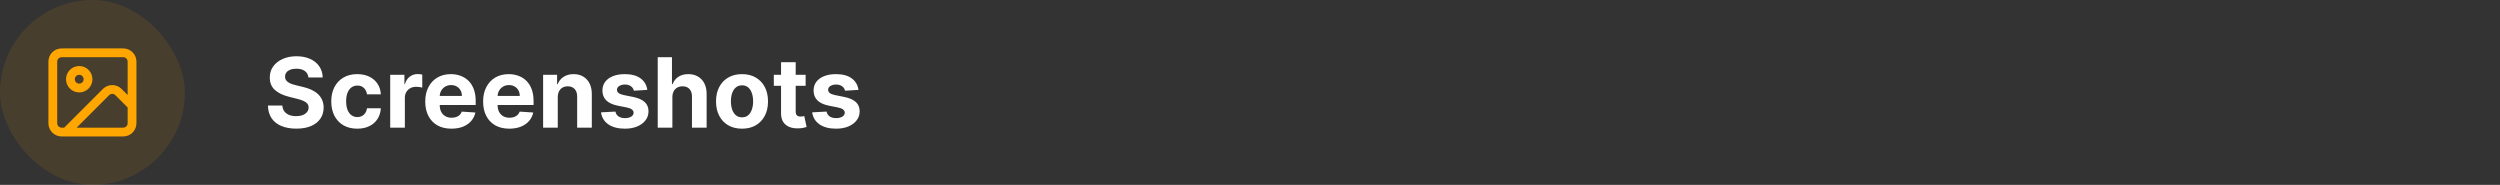 <svg width="568" height="42" viewBox="0 0 568 42" fill="none" xmlns="http://www.w3.org/2000/svg">
<rect x="0" y="0" width="568" height="42" fill="#333333" stroke="none"/>
<rect width="42" height="42" rx="21" fill="#FFA600" fill-opacity="0.1"/>
<path d="M30 24L26.914 20.914C26.539 20.539 26.03 20.328 25.5 20.328C24.97 20.328 24.461 20.539 24.086 20.914L15 30M14 12H28C29.105 12 30 12.895 30 14V28C30 29.105 29.105 30 28 30H14C12.895 30 12 29.105 12 28V14C12 12.895 12.895 12 14 12ZM20 18C20 19.105 19.105 20 18 20C16.895 20 16 19.105 16 18C16 16.895 16.895 16 18 16C19.105 16 20 16.895 20 18Z" stroke="#FFA600" stroke-width="2" stroke-linecap="round" stroke-linejoin="round"/>
<path d="M70.07 17.602C70.008 16.971 69.74 16.482 69.266 16.133C68.792 15.784 68.148 15.609 67.336 15.609C66.784 15.609 66.318 15.688 65.938 15.844C65.557 15.995 65.266 16.206 65.062 16.477C64.865 16.747 64.766 17.055 64.766 17.398C64.755 17.685 64.815 17.935 64.945 18.148C65.081 18.362 65.266 18.547 65.5 18.703C65.734 18.854 66.005 18.987 66.312 19.102C66.62 19.211 66.948 19.305 67.297 19.383L68.734 19.727C69.432 19.883 70.073 20.091 70.656 20.352C71.24 20.612 71.745 20.932 72.172 21.312C72.599 21.693 72.93 22.141 73.164 22.656C73.404 23.172 73.526 23.763 73.531 24.43C73.526 25.409 73.276 26.258 72.781 26.977C72.292 27.69 71.583 28.245 70.656 28.641C69.734 29.031 68.622 29.227 67.32 29.227C66.029 29.227 64.904 29.029 63.945 28.633C62.992 28.237 62.247 27.651 61.711 26.875C61.18 26.094 60.901 25.128 60.875 23.977H64.148C64.185 24.513 64.338 24.961 64.609 25.32C64.885 25.674 65.253 25.943 65.711 26.125C66.174 26.302 66.698 26.391 67.281 26.391C67.854 26.391 68.352 26.307 68.773 26.141C69.201 25.974 69.531 25.742 69.766 25.445C70 25.148 70.117 24.807 70.117 24.422C70.117 24.062 70.01 23.76 69.797 23.516C69.588 23.271 69.281 23.062 68.875 22.891C68.474 22.719 67.982 22.562 67.398 22.422L65.656 21.984C64.307 21.656 63.242 21.143 62.461 20.445C61.68 19.747 61.292 18.807 61.297 17.625C61.292 16.656 61.55 15.81 62.07 15.086C62.596 14.362 63.318 13.797 64.234 13.391C65.151 12.984 66.193 12.781 67.359 12.781C68.547 12.781 69.583 12.984 70.469 13.391C71.359 13.797 72.052 14.362 72.547 15.086C73.042 15.81 73.297 16.648 73.312 17.602H70.07ZM81.166 29.234C79.937 29.234 78.88 28.974 77.994 28.453C77.114 27.927 76.437 27.198 75.963 26.266C75.494 25.333 75.26 24.26 75.26 23.047C75.26 21.818 75.497 20.74 75.971 19.812C76.45 18.88 77.13 18.154 78.01 17.633C78.89 17.107 79.937 16.844 81.15 16.844C82.197 16.844 83.114 17.034 83.9 17.414C84.687 17.794 85.309 18.328 85.768 19.016C86.226 19.703 86.478 20.51 86.525 21.438H83.385C83.296 20.838 83.062 20.357 82.682 19.992C82.307 19.622 81.814 19.438 81.205 19.438C80.689 19.438 80.239 19.578 79.853 19.859C79.473 20.135 79.176 20.539 78.963 21.07C78.749 21.602 78.643 22.245 78.643 23C78.643 23.766 78.747 24.417 78.955 24.953C79.169 25.49 79.468 25.898 79.853 26.18C80.239 26.461 80.689 26.602 81.205 26.602C81.585 26.602 81.926 26.523 82.228 26.367C82.536 26.211 82.788 25.984 82.986 25.688C83.189 25.385 83.322 25.023 83.385 24.602H86.525C86.473 25.518 86.223 26.326 85.775 27.023C85.333 27.716 84.721 28.258 83.939 28.648C83.158 29.039 82.234 29.234 81.166 29.234ZM88.656 29V17H91.883V19.094H92.008C92.227 18.349 92.594 17.787 93.109 17.406C93.625 17.021 94.219 16.828 94.891 16.828C95.057 16.828 95.237 16.838 95.43 16.859C95.622 16.88 95.792 16.909 95.938 16.945V19.898C95.781 19.852 95.565 19.81 95.289 19.773C95.013 19.737 94.76 19.719 94.531 19.719C94.042 19.719 93.604 19.826 93.219 20.039C92.838 20.247 92.537 20.539 92.312 20.914C92.094 21.289 91.984 21.721 91.984 22.211V29H88.656ZM102.568 29.234C101.334 29.234 100.271 28.984 99.381 28.484C98.495 27.979 97.813 27.266 97.334 26.344C96.855 25.417 96.615 24.32 96.615 23.055C96.615 21.82 96.855 20.737 97.334 19.805C97.813 18.872 98.488 18.146 99.357 17.625C100.232 17.104 101.258 16.844 102.436 16.844C103.227 16.844 103.964 16.971 104.646 17.227C105.334 17.477 105.933 17.854 106.443 18.359C106.959 18.865 107.36 19.5 107.646 20.266C107.933 21.026 108.076 21.917 108.076 22.938V23.852H97.943V21.789H104.943C104.943 21.31 104.839 20.885 104.631 20.516C104.423 20.146 104.133 19.857 103.764 19.648C103.399 19.435 102.975 19.328 102.49 19.328C101.985 19.328 101.537 19.445 101.146 19.68C100.761 19.909 100.459 20.219 100.24 20.609C100.021 20.995 99.909 21.424 99.904 21.898V23.859C99.904 24.453 100.014 24.966 100.232 25.398C100.456 25.831 100.771 26.164 101.178 26.398C101.584 26.633 102.066 26.75 102.623 26.75C102.993 26.75 103.331 26.698 103.639 26.594C103.946 26.49 104.209 26.333 104.428 26.125C104.646 25.917 104.813 25.662 104.928 25.359L108.006 25.562C107.85 26.302 107.529 26.948 107.045 27.5C106.566 28.047 105.946 28.474 105.186 28.781C104.43 29.083 103.558 29.234 102.568 29.234ZM115.717 29.234C114.482 29.234 113.42 28.984 112.529 28.484C111.644 27.979 110.962 27.266 110.482 26.344C110.003 25.417 109.764 24.32 109.764 23.055C109.764 21.82 110.003 20.737 110.482 19.805C110.962 18.872 111.636 18.146 112.506 17.625C113.381 17.104 114.407 16.844 115.584 16.844C116.376 16.844 117.113 16.971 117.795 17.227C118.482 17.477 119.081 17.854 119.592 18.359C120.107 18.865 120.508 19.5 120.795 20.266C121.081 21.026 121.225 21.917 121.225 22.938V23.852H111.092V21.789H118.092C118.092 21.31 117.988 20.885 117.779 20.516C117.571 20.146 117.282 19.857 116.912 19.648C116.548 19.435 116.123 19.328 115.639 19.328C115.133 19.328 114.686 19.445 114.295 19.68C113.91 19.909 113.607 20.219 113.389 20.609C113.17 20.995 113.058 21.424 113.053 21.898V23.859C113.053 24.453 113.162 24.966 113.381 25.398C113.605 25.831 113.92 26.164 114.326 26.398C114.732 26.633 115.214 26.75 115.771 26.75C116.141 26.75 116.48 26.698 116.787 26.594C117.094 26.49 117.357 26.333 117.576 26.125C117.795 25.917 117.962 25.662 118.076 25.359L121.154 25.562C120.998 26.302 120.678 26.948 120.193 27.5C119.714 28.047 119.094 28.474 118.334 28.781C117.579 29.083 116.706 29.234 115.717 29.234ZM126.725 22.062V29H123.396V17H126.568V19.117H126.709C126.975 18.419 127.42 17.867 128.045 17.461C128.67 17.049 129.428 16.844 130.318 16.844C131.152 16.844 131.878 17.026 132.498 17.391C133.118 17.755 133.6 18.276 133.943 18.953C134.287 19.625 134.459 20.427 134.459 21.359V29H131.131V21.953C131.136 21.219 130.949 20.646 130.568 20.234C130.188 19.818 129.665 19.609 128.998 19.609C128.55 19.609 128.154 19.706 127.811 19.898C127.472 20.091 127.206 20.372 127.014 20.742C126.826 21.107 126.73 21.547 126.725 22.062ZM147.066 20.422L144.02 20.609C143.967 20.349 143.855 20.115 143.684 19.906C143.512 19.693 143.285 19.523 143.004 19.398C142.728 19.268 142.397 19.203 142.012 19.203C141.496 19.203 141.061 19.312 140.707 19.531C140.353 19.745 140.176 20.031 140.176 20.391C140.176 20.677 140.29 20.919 140.52 21.117C140.749 21.315 141.142 21.474 141.699 21.594L143.871 22.031C145.038 22.271 145.908 22.656 146.48 23.188C147.053 23.719 147.34 24.417 147.34 25.281C147.34 26.068 147.108 26.758 146.645 27.352C146.186 27.945 145.556 28.409 144.754 28.742C143.957 29.07 143.038 29.234 141.996 29.234C140.408 29.234 139.142 28.904 138.199 28.242C137.262 27.576 136.712 26.669 136.551 25.523L139.824 25.352C139.923 25.836 140.163 26.206 140.543 26.461C140.923 26.711 141.41 26.836 142.004 26.836C142.587 26.836 143.056 26.724 143.41 26.5C143.77 26.271 143.952 25.977 143.957 25.617C143.952 25.315 143.824 25.068 143.574 24.875C143.324 24.677 142.939 24.526 142.418 24.422L140.34 24.008C139.168 23.773 138.296 23.367 137.723 22.789C137.155 22.211 136.871 21.474 136.871 20.578C136.871 19.807 137.079 19.143 137.496 18.586C137.918 18.029 138.509 17.599 139.27 17.297C140.035 16.995 140.931 16.844 141.957 16.844C143.473 16.844 144.665 17.164 145.535 17.805C146.41 18.445 146.921 19.318 147.066 20.422ZM152.764 22.062V29H149.436V13H152.67V19.117H152.811C153.081 18.409 153.519 17.854 154.123 17.453C154.727 17.047 155.485 16.844 156.396 16.844C157.23 16.844 157.956 17.026 158.576 17.391C159.201 17.75 159.686 18.268 160.029 18.945C160.378 19.617 160.55 20.422 160.545 21.359V29H157.217V21.953C157.222 21.213 157.035 20.638 156.654 20.227C156.279 19.815 155.753 19.609 155.076 19.609C154.623 19.609 154.222 19.706 153.873 19.898C153.529 20.091 153.258 20.372 153.061 20.742C152.868 21.107 152.769 21.547 152.764 22.062ZM168.586 29.234C167.372 29.234 166.323 28.977 165.438 28.461C164.557 27.94 163.878 27.216 163.398 26.289C162.919 25.357 162.68 24.276 162.68 23.047C162.68 21.807 162.919 20.724 163.398 19.797C163.878 18.865 164.557 18.141 165.438 17.625C166.323 17.104 167.372 16.844 168.586 16.844C169.799 16.844 170.846 17.104 171.727 17.625C172.612 18.141 173.294 18.865 173.773 19.797C174.253 20.724 174.492 21.807 174.492 23.047C174.492 24.276 174.253 25.357 173.773 26.289C173.294 27.216 172.612 27.94 171.727 28.461C170.846 28.977 169.799 29.234 168.586 29.234ZM168.602 26.656C169.154 26.656 169.615 26.5 169.984 26.188C170.354 25.87 170.633 25.438 170.82 24.891C171.013 24.344 171.109 23.721 171.109 23.023C171.109 22.326 171.013 21.703 170.82 21.156C170.633 20.609 170.354 20.177 169.984 19.859C169.615 19.542 169.154 19.383 168.602 19.383C168.044 19.383 167.576 19.542 167.195 19.859C166.82 20.177 166.536 20.609 166.344 21.156C166.156 21.703 166.063 22.326 166.063 23.023C166.063 23.721 166.156 24.344 166.344 24.891C166.536 25.438 166.82 25.87 167.195 26.188C167.576 26.5 168.044 26.656 168.602 26.656ZM183.039 17V19.5H175.813V17H183.039ZM177.453 14.125H180.781V25.312C180.781 25.62 180.828 25.859 180.922 26.031C181.016 26.198 181.146 26.315 181.313 26.383C181.484 26.451 181.682 26.484 181.906 26.484C182.063 26.484 182.219 26.471 182.375 26.445C182.531 26.414 182.651 26.391 182.734 26.375L183.258 28.852C183.091 28.904 182.857 28.963 182.555 29.031C182.253 29.104 181.885 29.148 181.453 29.164C180.651 29.195 179.948 29.088 179.344 28.844C178.745 28.599 178.279 28.219 177.945 27.703C177.612 27.188 177.448 26.537 177.453 25.75V14.125ZM195.041 20.422L191.994 20.609C191.942 20.349 191.83 20.115 191.658 19.906C191.486 19.693 191.26 19.523 190.979 19.398C190.702 19.268 190.372 19.203 189.986 19.203C189.471 19.203 189.036 19.312 188.682 19.531C188.327 19.745 188.15 20.031 188.15 20.391C188.15 20.677 188.265 20.919 188.494 21.117C188.723 21.315 189.117 21.474 189.674 21.594L191.846 22.031C193.012 22.271 193.882 22.656 194.455 23.188C195.028 23.719 195.314 24.417 195.314 25.281C195.314 26.068 195.083 26.758 194.619 27.352C194.161 27.945 193.531 28.409 192.729 28.742C191.932 29.07 191.012 29.234 189.971 29.234C188.382 29.234 187.117 28.904 186.174 28.242C185.236 27.576 184.687 26.669 184.525 25.523L187.799 25.352C187.898 25.836 188.137 26.206 188.518 26.461C188.898 26.711 189.385 26.836 189.979 26.836C190.562 26.836 191.031 26.724 191.385 26.5C191.744 26.271 191.926 25.977 191.932 25.617C191.926 25.315 191.799 25.068 191.549 24.875C191.299 24.677 190.913 24.526 190.393 24.422L188.314 24.008C187.143 23.773 186.27 23.367 185.697 22.789C185.13 22.211 184.846 21.474 184.846 20.578C184.846 19.807 185.054 19.143 185.471 18.586C185.893 18.029 186.484 17.599 187.244 17.297C188.01 16.995 188.906 16.844 189.932 16.844C191.447 16.844 192.64 17.164 193.51 17.805C194.385 18.445 194.895 19.318 195.041 20.422Z" fill="white"/>
</svg>
